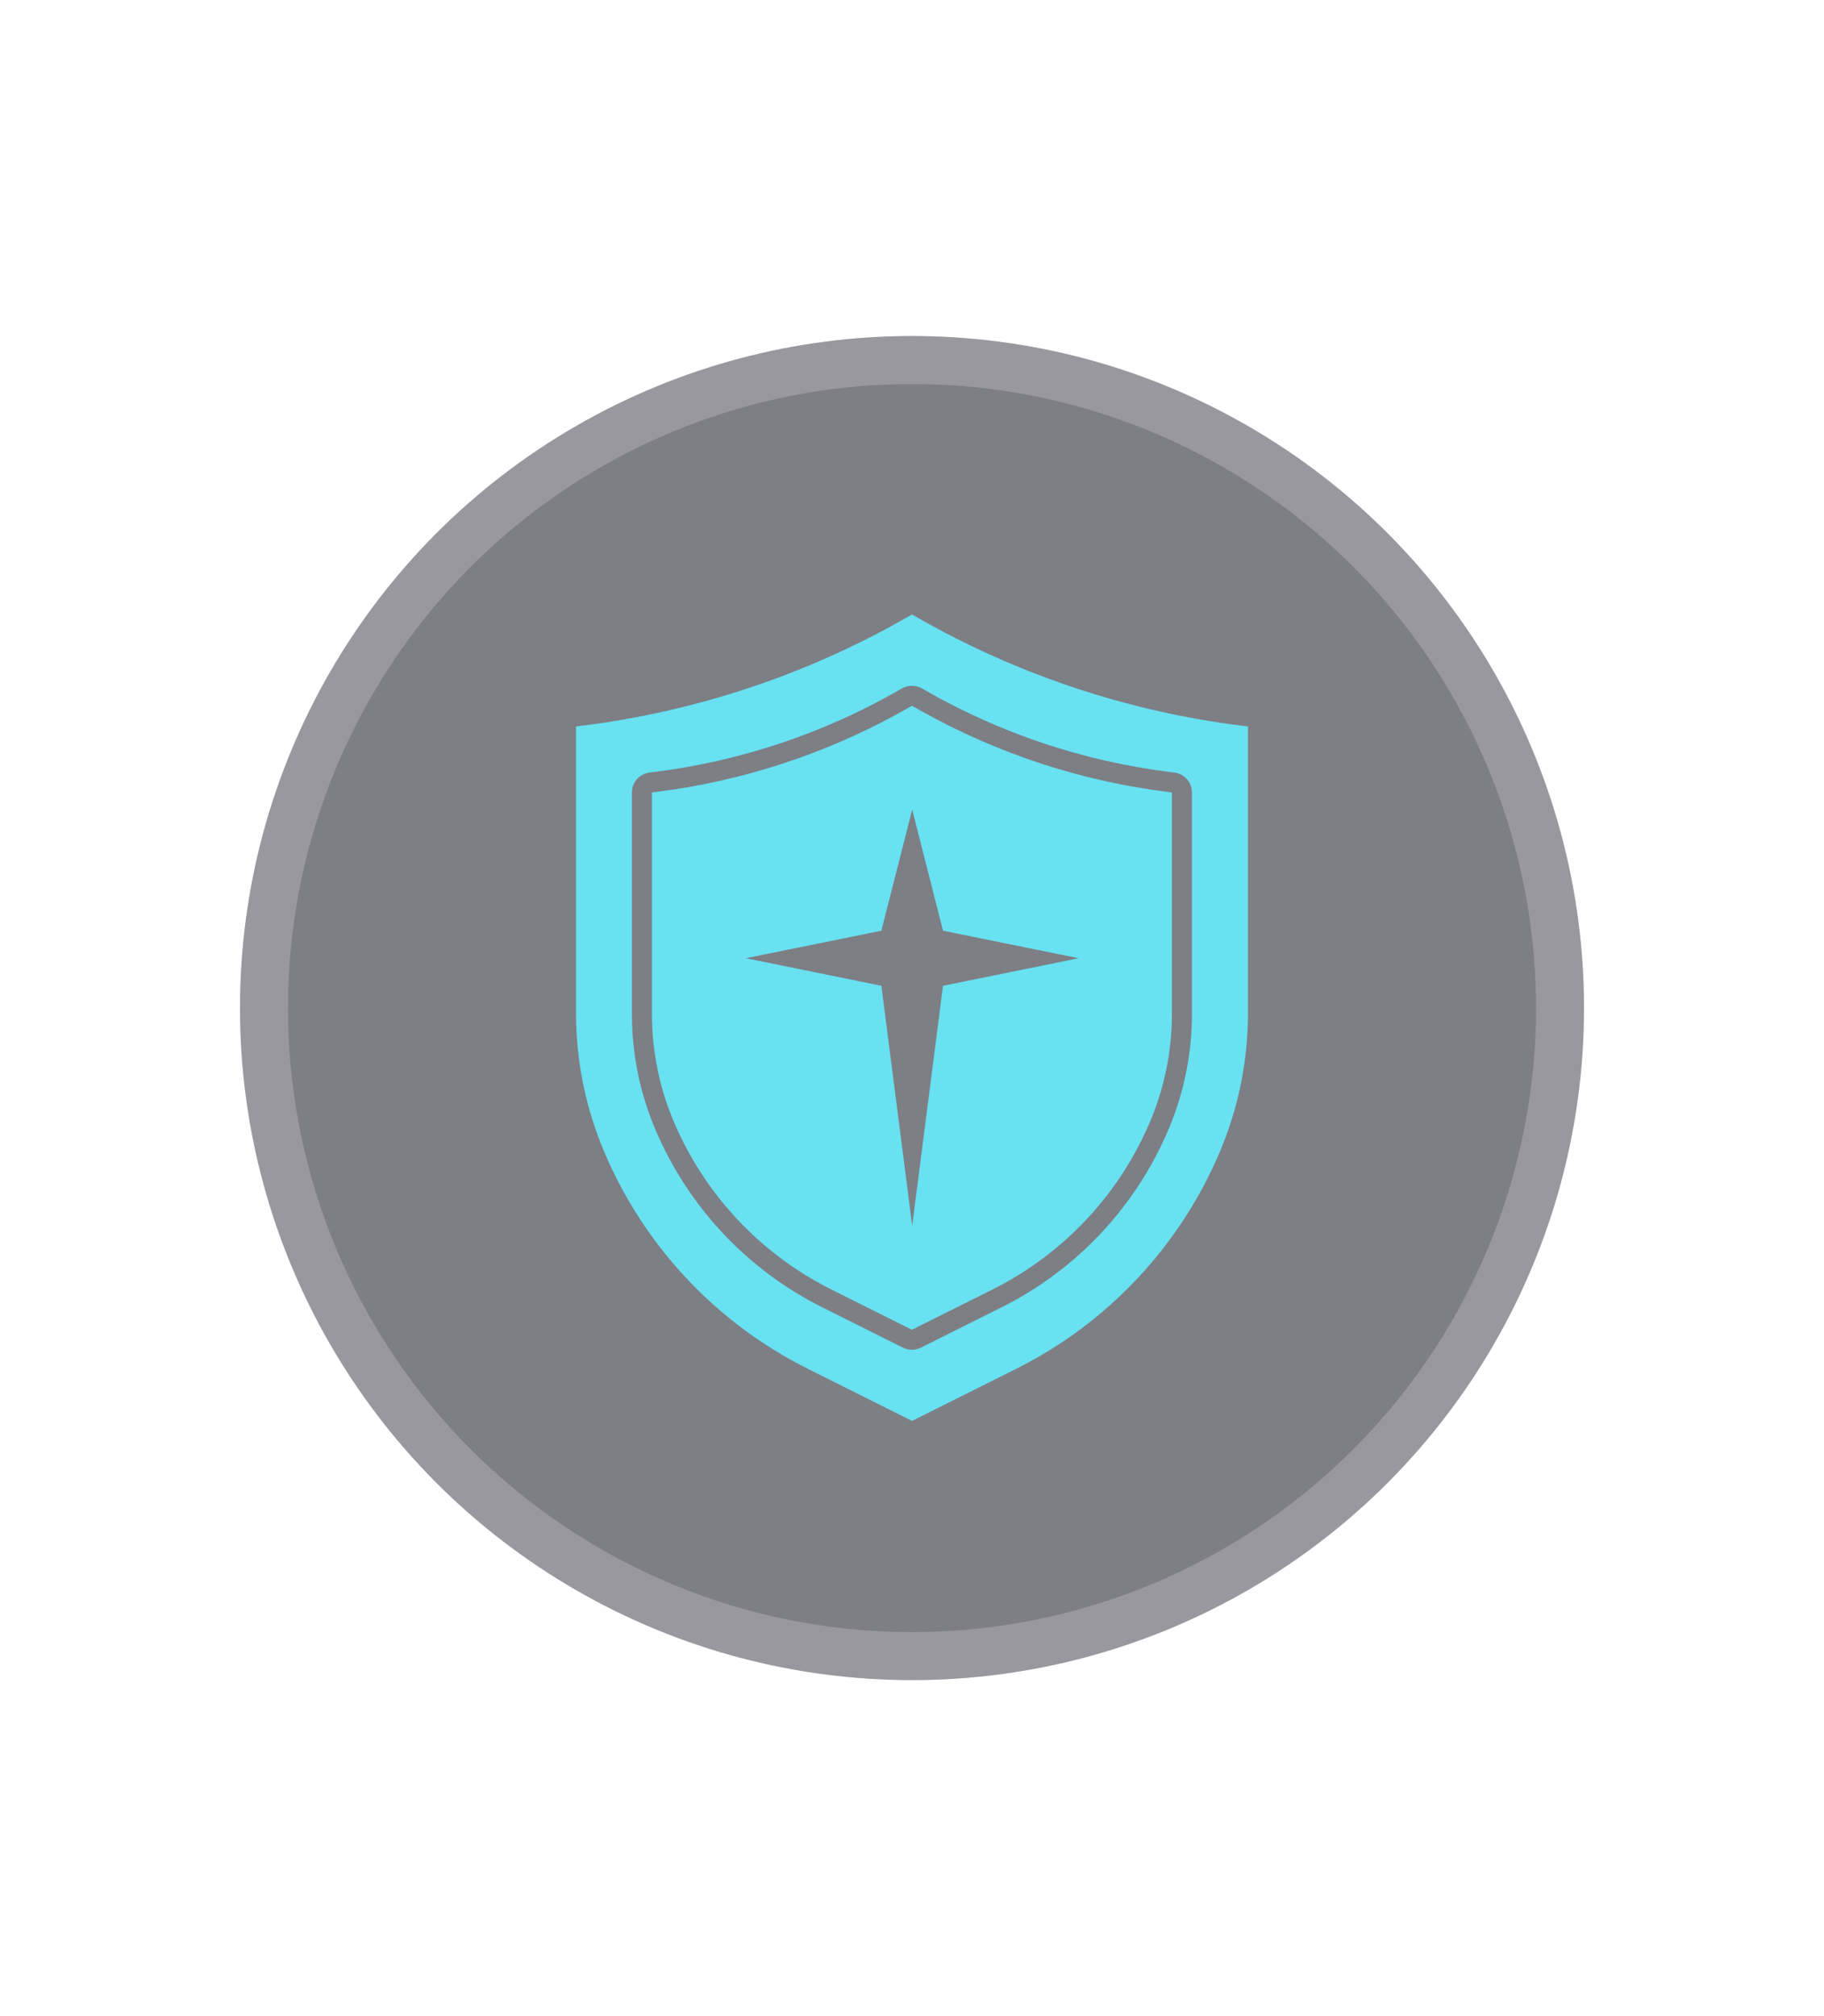 <svg width="38" height="42" viewBox="0 0 38 42" fill="none" xmlns="http://www.w3.org/2000/svg">
<g filter="url(#filter0_b_2378_224)">
<circle cx="19" cy="21" r="14" fill="#191A27" fill-opacity="0.56"/>
<circle cx="19" cy="21" r="13.5" stroke="white" stroke-opacity="0.2"/>
</g>
<g filter="url(#filter1_d_2378_224)">
<path fill-rule="evenodd" clip-rule="evenodd" d="M12 21.102V15.134L12.121 15.119C14.506 14.821 16.808 14.054 18.894 12.861L19 12.801L19.106 12.861C21.192 14.054 23.494 14.821 25.879 15.119L26 15.134V21.102C26 22.091 25.802 23.07 25.419 23.982C24.589 25.951 23.083 27.559 21.171 28.515L19 29.601L16.829 28.515C14.917 27.559 13.411 25.951 12.582 23.982C12.198 23.07 12 22.091 12 21.102ZM18.998 14.703L18.916 14.749C18.874 14.773 18.832 14.797 18.79 14.821C17.209 15.703 15.473 16.272 13.676 16.496L13.582 16.508V21.126C13.582 21.891 13.735 22.649 14.032 23.354C14.674 24.878 15.839 26.122 17.318 26.862L18.79 27.598L18.998 27.702L19.207 27.598L20.679 26.862C22.158 26.122 23.324 24.878 23.965 23.354C24.262 22.649 24.415 21.891 24.415 21.126V16.508L24.321 16.496C22.524 16.272 20.788 15.702 19.207 14.82C19.165 14.797 19.123 14.773 19.081 14.749L18.998 14.703ZM13.165 16.508C13.165 16.298 13.322 16.121 13.53 16.095L13.624 16.083C15.415 15.859 17.143 15.283 18.71 14.388L18.792 14.341C18.92 14.268 19.076 14.268 19.204 14.34L19.287 14.387L19.288 14.388C20.854 15.283 22.583 15.859 24.373 16.083L24.467 16.095C24.676 16.121 24.832 16.298 24.832 16.508V21.126C24.832 21.947 24.668 22.759 24.349 23.516C23.669 25.132 22.433 26.451 20.865 27.235L20.865 27.235L19.185 28.075C19.067 28.133 18.93 28.133 18.812 28.075L17.132 27.235C15.564 26.451 14.328 25.132 13.648 23.516C13.329 22.759 13.165 21.947 13.165 21.126V16.508ZM19.004 16.867L19.646 19.389L22.471 19.962L19.646 20.536L19.004 25.534L18.362 20.536L15.537 19.962L18.362 19.389L19.004 16.867Z" fill="#68E1F1"/>
</g>
<defs>
<filter id="filter0_b_2378_224" x="-13" y="-11" width="64" height="64" filterUnits="userSpaceOnUse" color-interpolation-filters="sRGB">
<feFlood flood-opacity="0" result="BackgroundImageFix"/>
<feGaussianBlur in="BackgroundImageFix" stdDeviation="9"/>
<feComposite in2="SourceAlpha" operator="in" result="effect1_backgroundBlur_2378_224"/>
<feBlend mode="normal" in="SourceGraphic" in2="effect1_backgroundBlur_2378_224" result="shape"/>
</filter>
<filter id="filter1_d_2378_224" x="0" y="0.801" width="38" height="40.8" filterUnits="userSpaceOnUse" color-interpolation-filters="sRGB">
<feFlood flood-opacity="0" result="BackgroundImageFix"/>
<feColorMatrix in="SourceAlpha" type="matrix" values="0 0 0 0 0 0 0 0 0 0 0 0 0 0 0 0 0 0 127 0" result="hardAlpha"/>
<feOffset/>
<feGaussianBlur stdDeviation="6"/>
<feComposite in2="hardAlpha" operator="out"/>
<feColorMatrix type="matrix" values="0 0 0 0 0.408 0 0 0 0 0.882 0 0 0 0 0.945 0 0 0 0.46 0"/>
<feBlend mode="normal" in2="BackgroundImageFix" result="effect1_dropShadow_2378_224"/>
<feBlend mode="normal" in="SourceGraphic" in2="effect1_dropShadow_2378_224" result="shape"/>
</filter>
</defs>
</svg>
